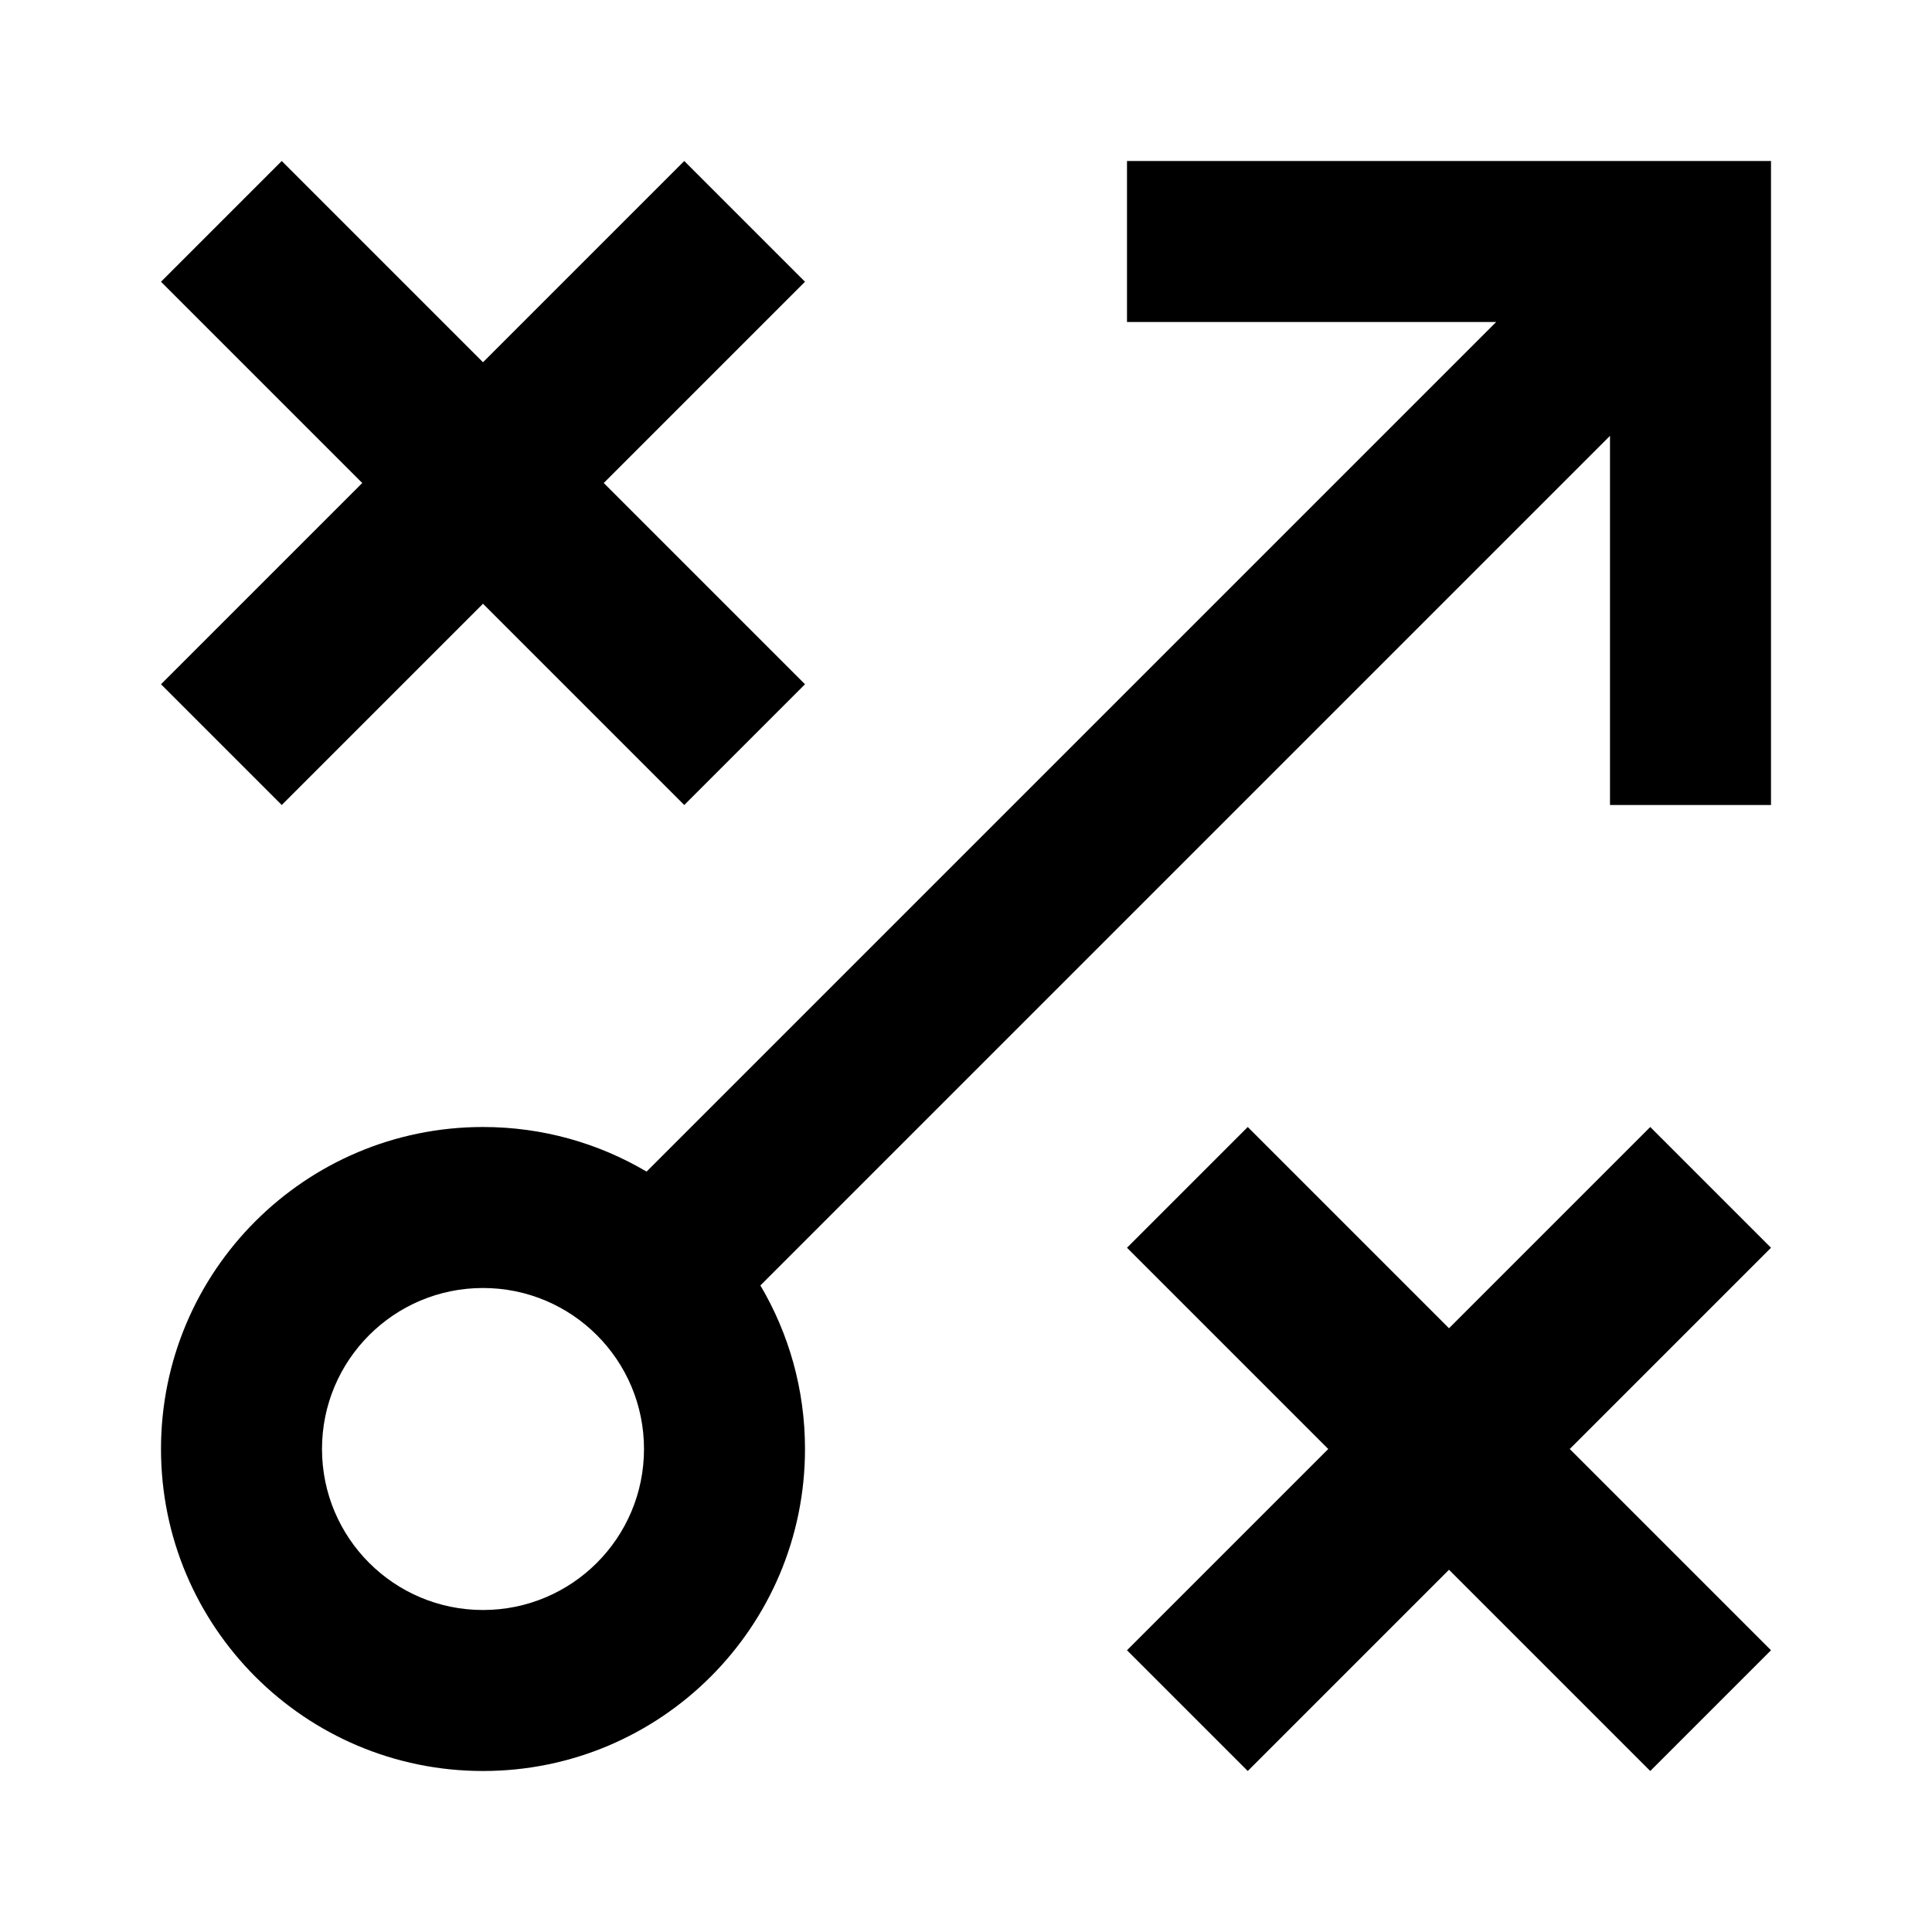 <svg width="24" height="24" viewBox="0 0 24 24" fill="none" xmlns="http://www.w3.org/2000/svg">
<path d="M8.5 2L6 4.5L3.5 2L2 3.5L4.5 6L2 8.5L3.5 10L6 7.5L8.5 10L10 8.5L7.5 6L10 3.5L8.5 2Z" fill="black"/>
<path fill-rule="evenodd" clip-rule="evenodd" d="M6 22C3.791 22 2 20.209 2 18C2 15.791 3.791 14 6 14C6.742 14 7.436 14.202 8.032 14.554L18.586 4H14V2H22V10H20V5.414L9.446 15.968C9.798 16.564 10 17.258 10 18C10 20.209 8.209 22 6 22ZM6 20C4.895 20 4 19.105 4 18C4 16.895 4.895 16 6 16C7.105 16 8 16.895 8 18C8 19.105 7.105 20 6 20Z" fill="black"/>
<path d="M18 16.5L15.5 14L14 15.5L16.5 18L14 20.5L15.5 22L18 19.5L20.5 22L22 20.5L19.5 18L22 15.5L20.5 14L18 16.5Z" fill="black"/>
</svg>
